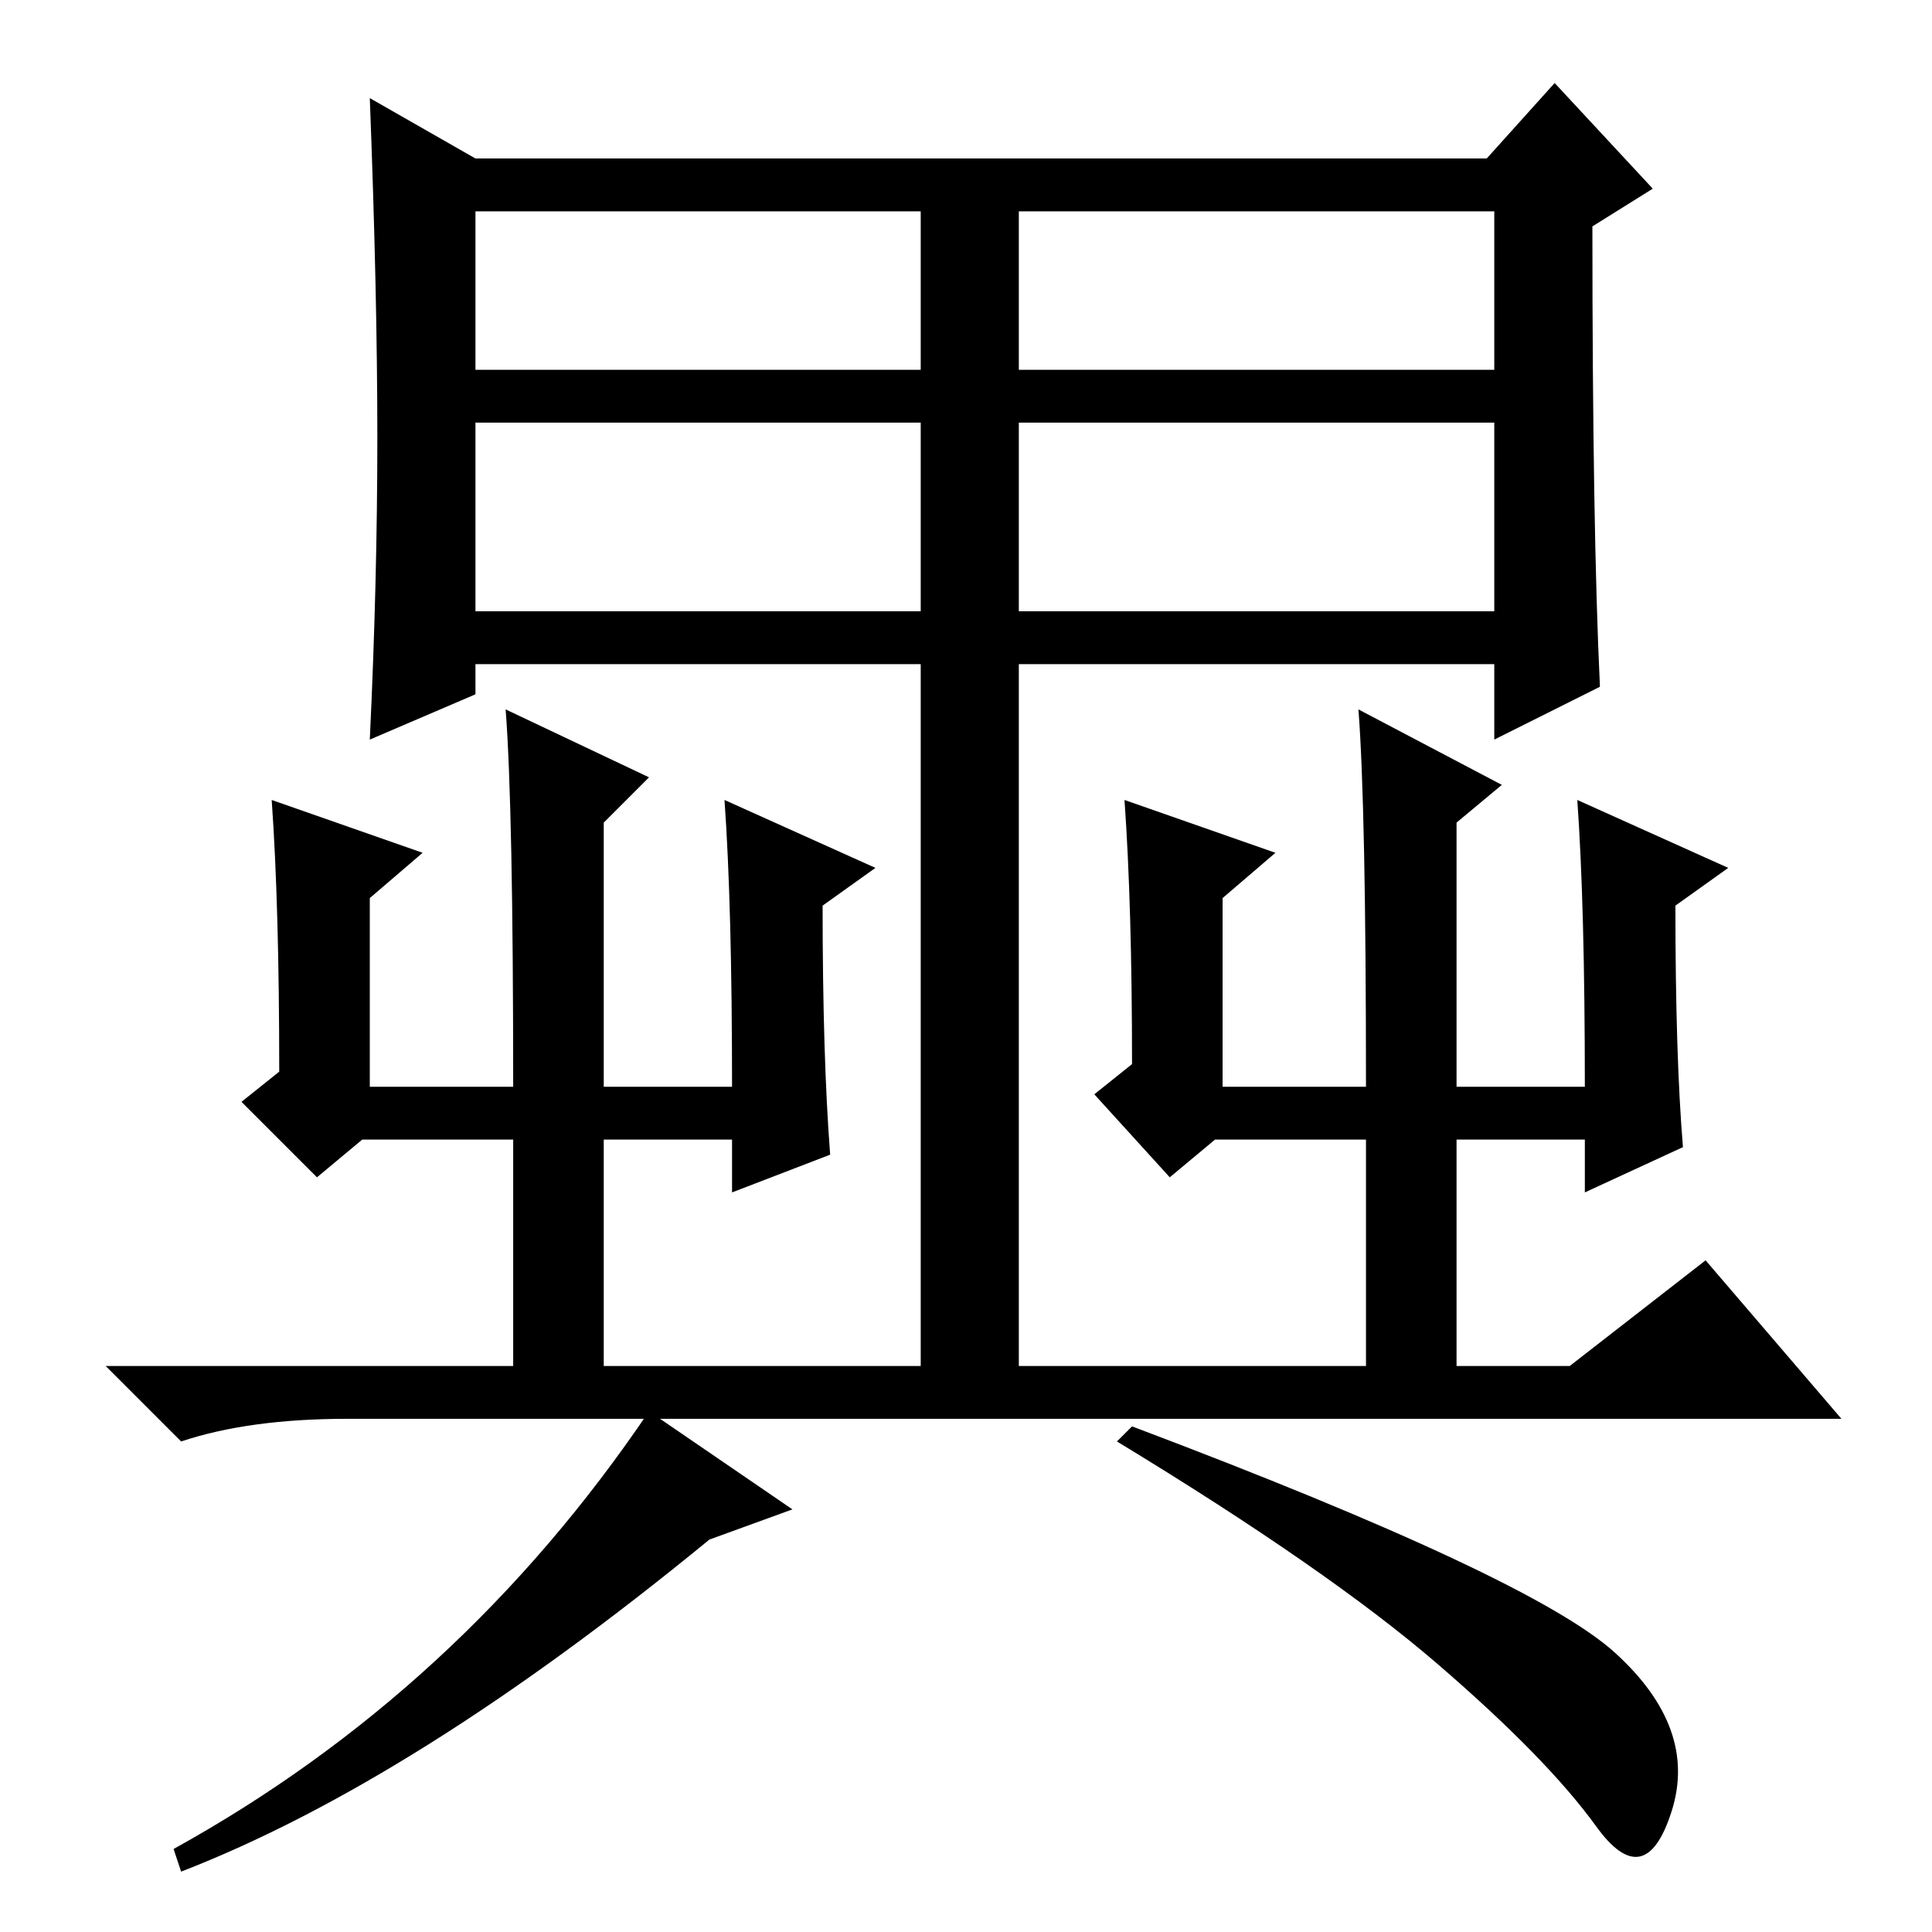 <?xml version="1.0" standalone="no"?>
<!DOCTYPE svg PUBLIC "-//W3C//DTD SVG 1.1//EN" "http://www.w3.org/Graphics/SVG/1.1/DTD/svg11.dtd" >
<svg xmlns="http://www.w3.org/2000/svg" xmlns:xlink="http://www.w3.org/1999/xlink" version="1.1" viewBox="0 -36 256 256">
  <g transform="matrix(1 0 0 -1 0 220)">
   <path fill="currentColor"
d="M208 75l18 14l18 -21h-198q-13 0 -22 -3l-10 10h194zM24 8l-1 3q38 21 63 58l19 -13l-11 -4q-39 -32 -70 -44zM214 37q11 -10 7.5 -21t-10 -2t-21 21.5t-42.5 29.5l2 2q53 -20 64 -30zM50 198q0 19 -1 45l14 -8h134l9 10l13 -14l-8 -5q0 -40 1 -61l-14 -7v10h-135v-4
l-14 -6q1 21 1 40zM63 207h59v21h-59v-21zM135 207h63v21h-63v-21zM63 175h59v25h-59v-25zM135 175h63v25h-63v-25zM135 171v-98h-13v98h13zM36 150l20 -7l-7 -6v-25h19q0 37 -1 50l19 -9l-6 -6v-35h17q0 24 -1 38l20 -9l-7 -5q0 -20 1 -33l-13 -5v7h-17v-32h-12v32h-20
l-6 -5l-10 10l5 4q0 22 -1 36zM149 150l20 -7l-7 -6v-25h19q0 37 -1 50l19 -10l-6 -5v-35h17q0 24 -1 38l20 -9l-7 -5q0 -20 1 -32l-13 -6v7h-17v-32h-12v32h-20l-6 -5l-10 11l5 4q0 21 -1 35z" />
  </g>

</svg>
